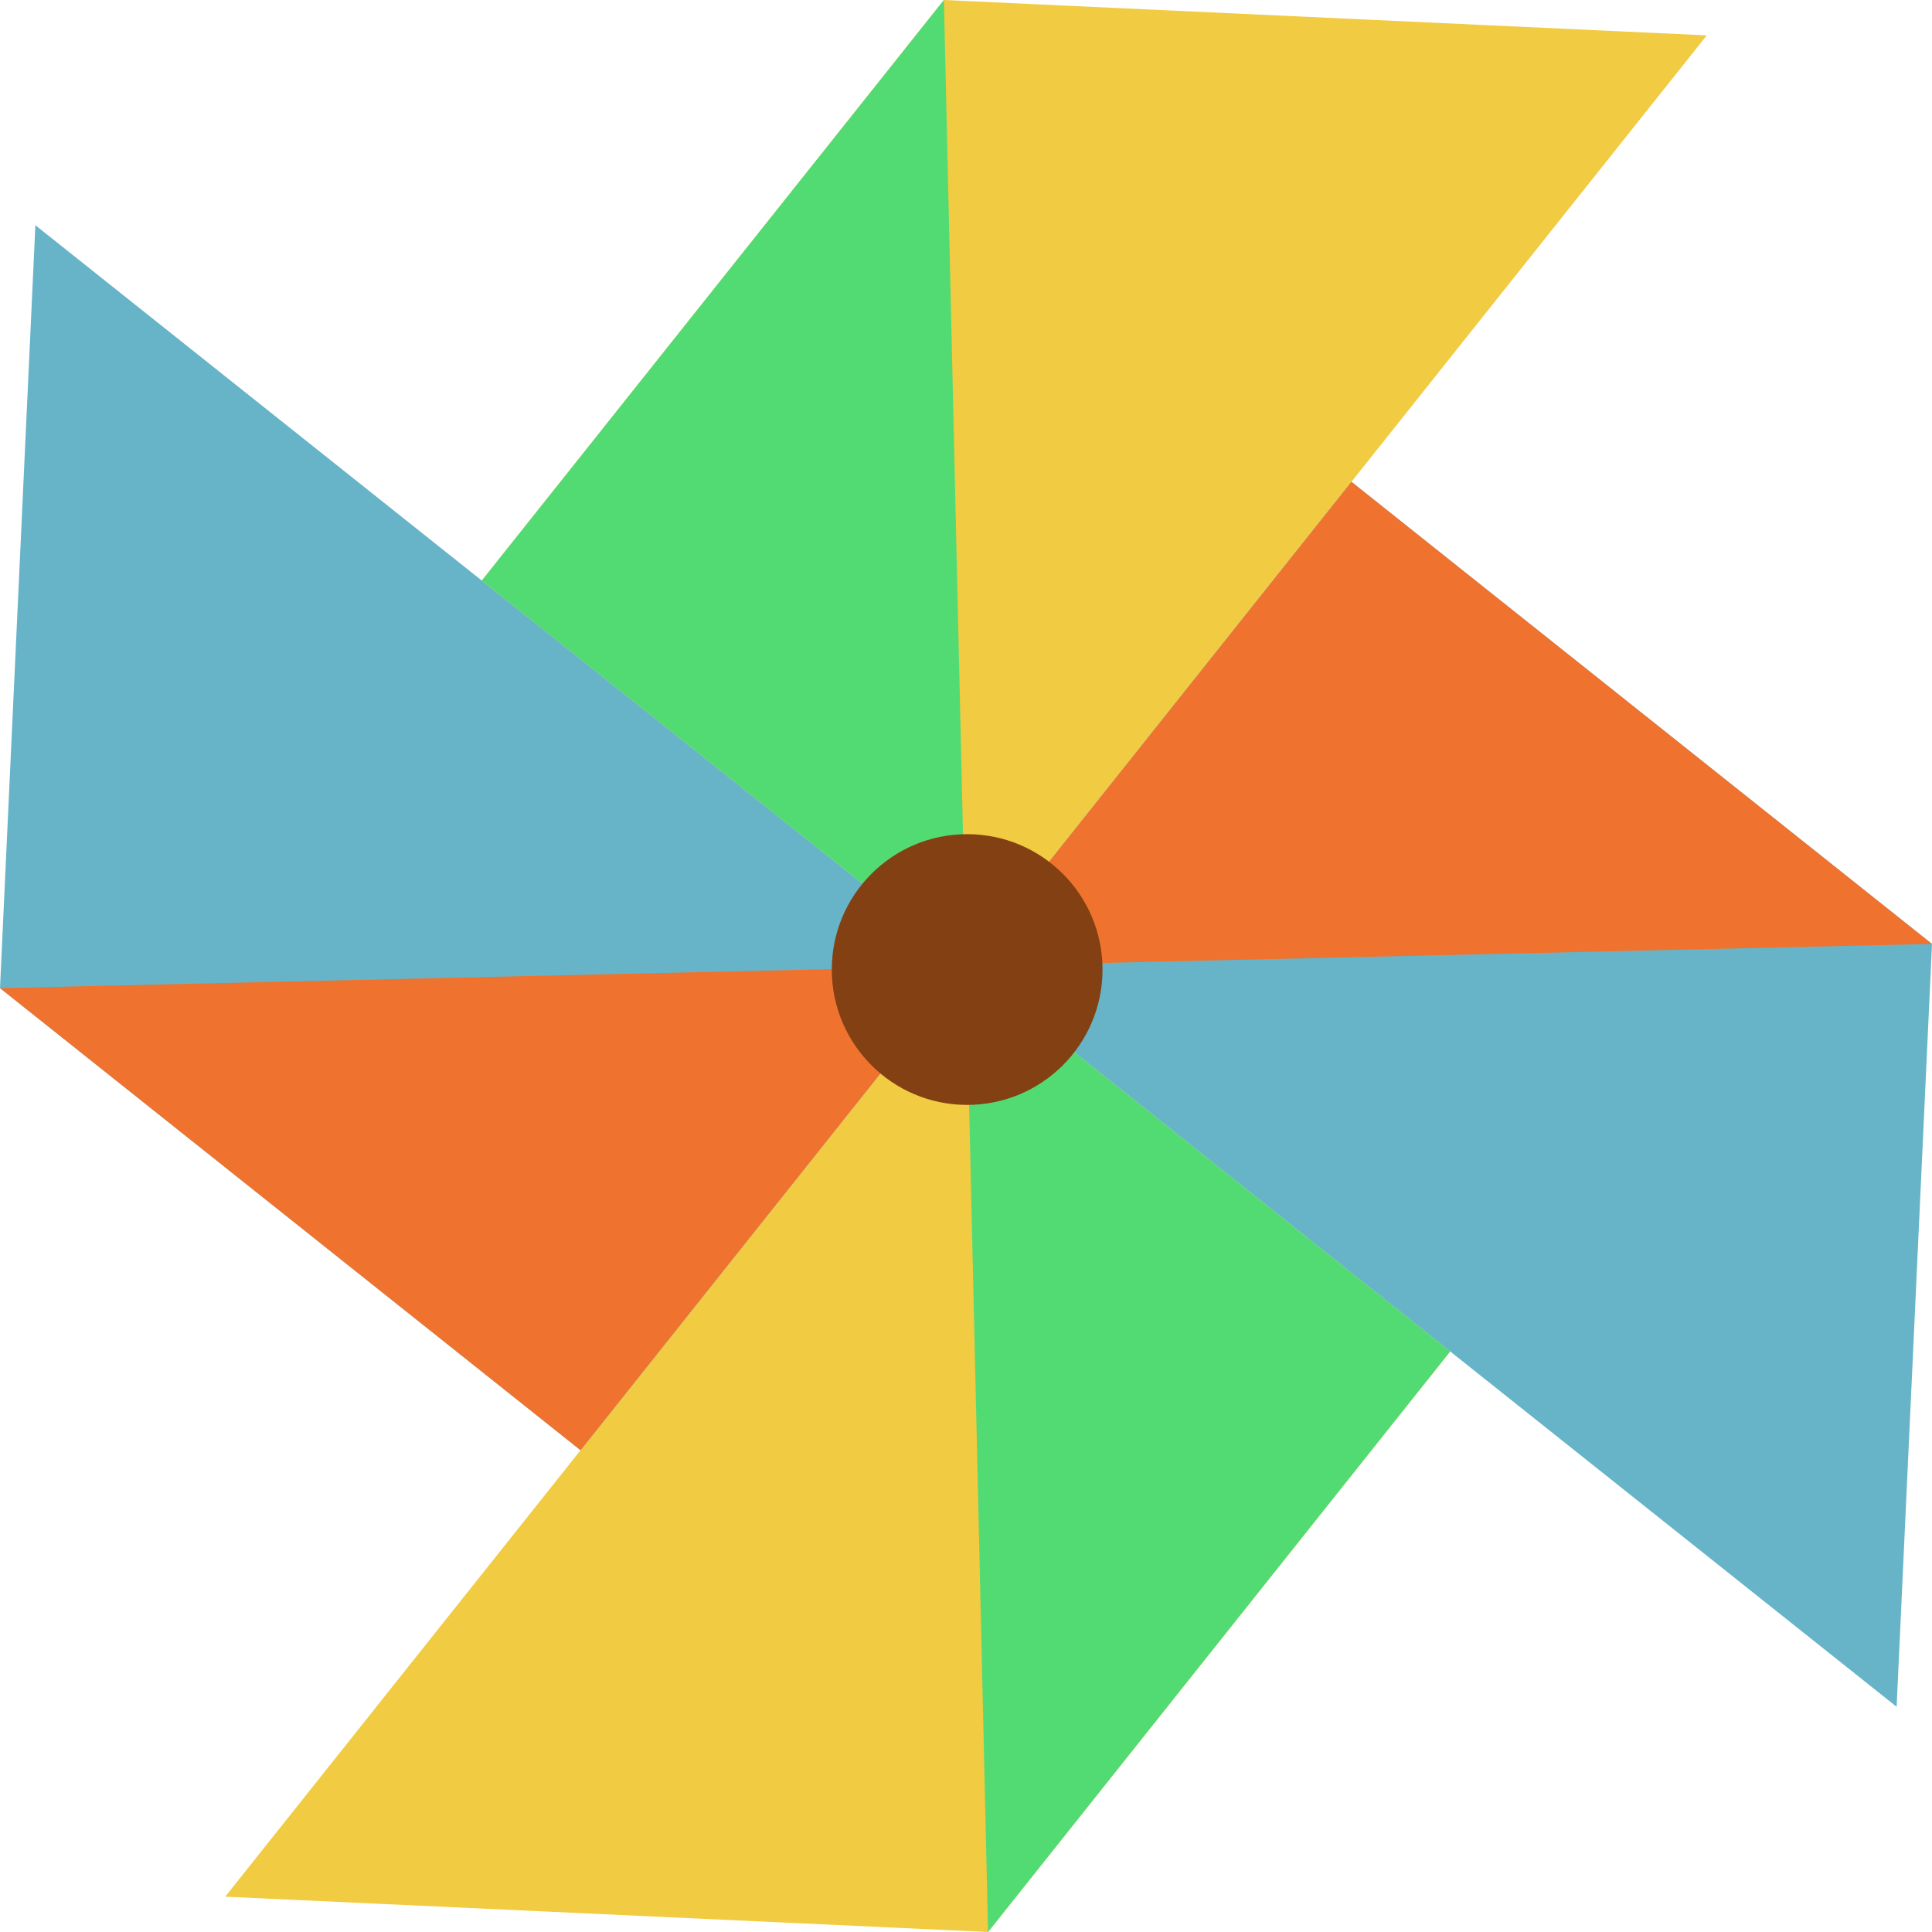 <?xml version="1.0" encoding="utf-8"?>
<!-- Generator: Adobe Illustrator 17.0.0, SVG Export Plug-In . SVG Version: 6.00 Build 0)  -->
<!DOCTYPE svg PUBLIC "-//W3C//DTD SVG 1.1//EN" "http://www.w3.org/Graphics/SVG/1.1/DTD/svg11.dtd">
<svg version="1.1" id="Objects" xmlns="http://www.w3.org/2000/svg" xmlns:xlink="http://www.w3.org/1999/xlink" x="0px" y="0px"
	 width="146.812px" height="146.812px" viewBox="0 0 146.812 146.812" enable-background="new 0 0 146.812 146.812"
	 xml:space="preserve">
<g>
	<path fill="#F1CB41" d="M129.698,2.688l-56.292,70.72L36.61,44.12L71.726,0L129.698,2.688z M17.114,144.128l56.288-70.722
		l36.797,29.289l-35.117,44.117L17.114,144.128z"/>
	<path fill="#67B4C9" d="M2.688,17.114l70.718,56.292l-29.288,36.797L0,75.086L2.688,17.114z M144.124,129.698L73.406,73.41
		l29.289-36.797l44.117,35.117L144.124,129.698z"/>
	<path fill="#53DB73" d="M73.406,73.408L36.61,44.12L71.726,0L73.406,73.408z M73.402,73.406l36.797,29.289l-35.117,44.117
		L73.402,73.406z"/>
	<path fill="#EF732E" d="M73.406,73.406l-29.288,36.797L0,75.086L73.406,73.406z M73.406,73.41l29.289-36.797l44.117,35.117
		L73.406,73.41z"/>
	<path fill="#834113" d="M73.494,63.388c5.681,0,10.287,4.606,10.287,10.287s-4.606,10.287-10.287,10.287
		s-10.287-4.606-10.287-10.287S67.813,63.388,73.494,63.388z"/>
</g>
</svg>
